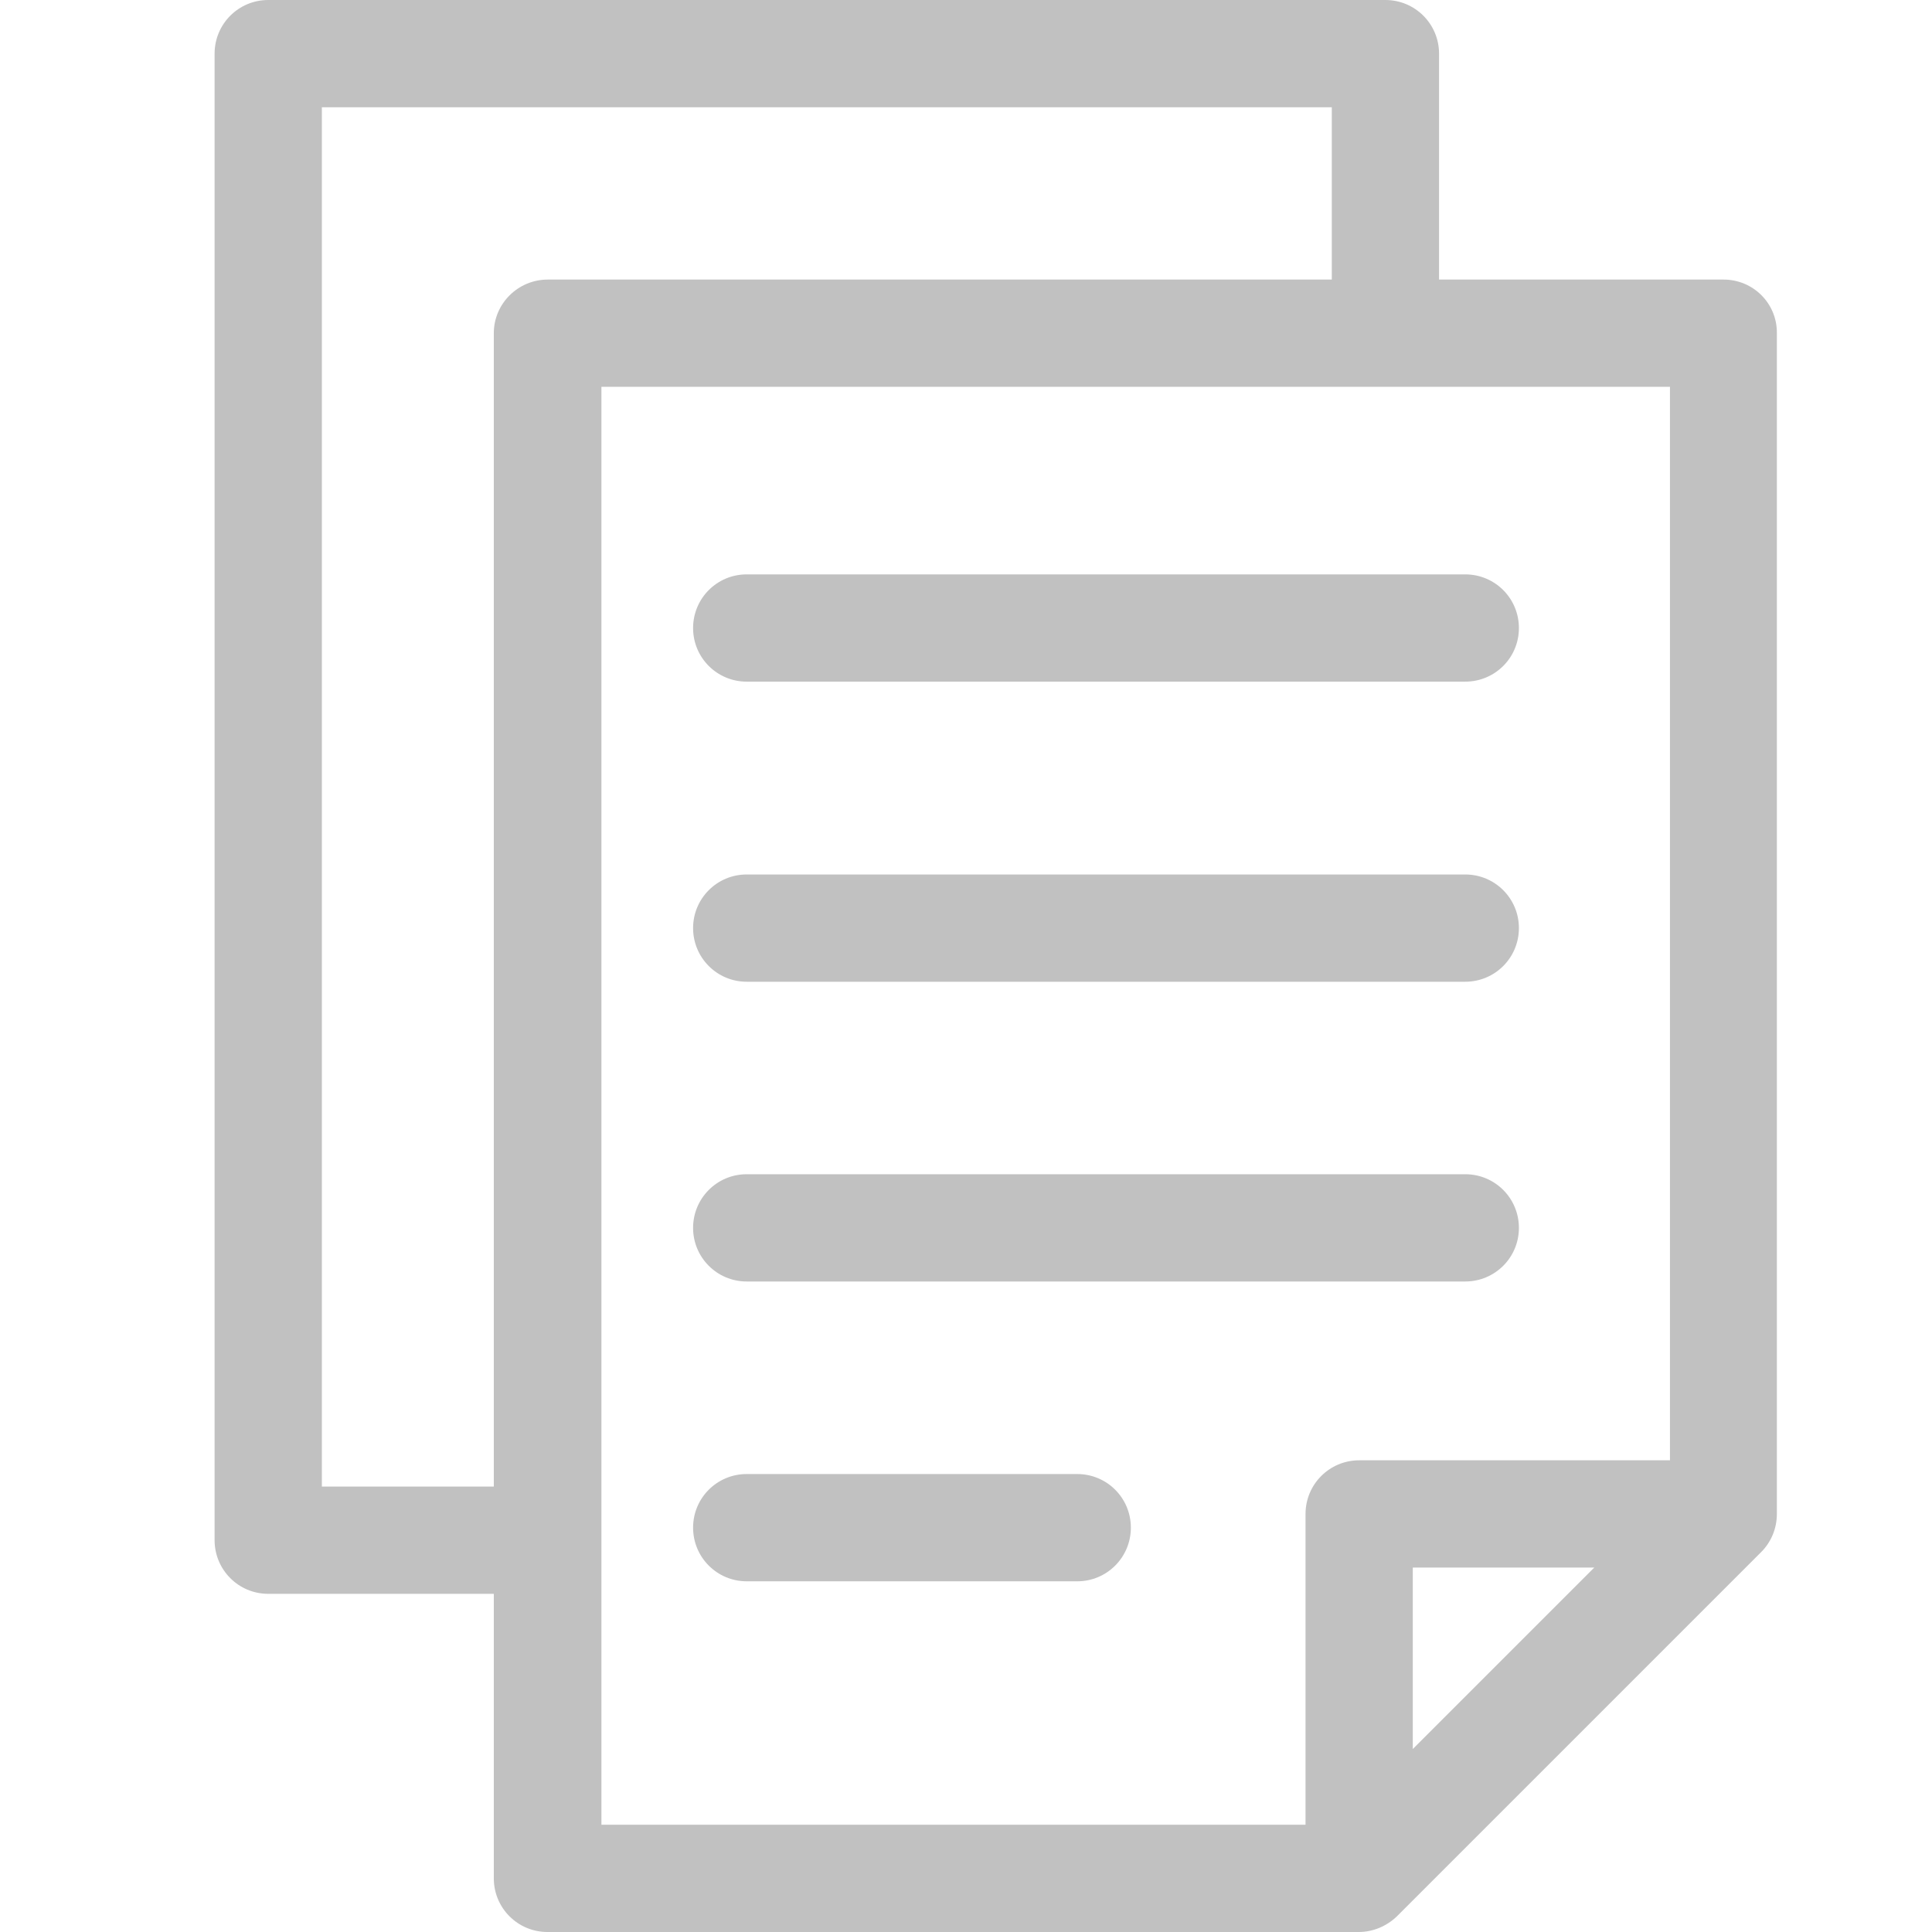 <svg width="27" height="27" viewBox="0 0 27 27" fill="none" xmlns="http://www.w3.org/2000/svg">
<path d="M24.087 3.907H20.111V0.75C20.111 0.335 19.776 0 19.361 0H3.748C3.334 0 2.999 0.335 2.999 0.75V21.524C2.999 21.939 3.334 22.274 3.748 22.274H6.901V26.25C6.901 26.665 7.236 27 7.65 27H18.989C19.186 27 19.377 26.92 19.521 26.782L24.614 21.689C24.752 21.551 24.832 21.36 24.832 21.158V4.657C24.837 4.242 24.502 3.907 24.087 3.907ZM6.901 4.657V20.775H4.498V1.499H18.612V3.907H7.656C7.241 3.907 6.901 4.242 6.901 4.657ZM19.744 24.443V21.907H22.28L19.744 24.443ZM23.338 20.408H18.995C18.58 20.408 18.245 20.743 18.245 21.158V25.501H8.405V5.406H23.338V20.408Z" fill="#C1C1C1"/>
<path d="M20.477 8.027H10.435C10.021 8.027 9.686 8.362 9.686 8.777C9.686 9.192 10.021 9.526 10.435 9.526H20.477C20.892 9.526 21.227 9.192 21.227 8.777C21.227 8.362 20.892 8.027 20.477 8.027Z" fill="#C1C1C1"/>
<path d="M20.477 12.221H10.435C10.021 12.221 9.686 12.556 9.686 12.97C9.686 13.385 10.021 13.72 10.435 13.72H20.477C20.892 13.72 21.227 13.385 21.227 12.97C21.227 12.556 20.892 12.221 20.477 12.221Z" fill="#C1C1C1"/>
<path d="M20.477 16.41H10.435C10.021 16.41 9.686 16.745 9.686 17.16C9.686 17.574 10.021 17.909 10.435 17.909H20.477C20.892 17.909 21.227 17.574 21.227 17.16C21.227 16.745 20.892 16.41 20.477 16.41Z" fill="#C1C1C1"/>
<path d="M15.055 20.6H10.435C10.021 20.6 9.686 20.934 9.686 21.349C9.686 21.764 10.021 22.099 10.435 22.099H15.055C15.469 22.099 15.804 21.764 15.804 21.349C15.804 20.934 15.469 20.6 15.055 20.6Z" fill="#C1C1C1"/>
</svg>
